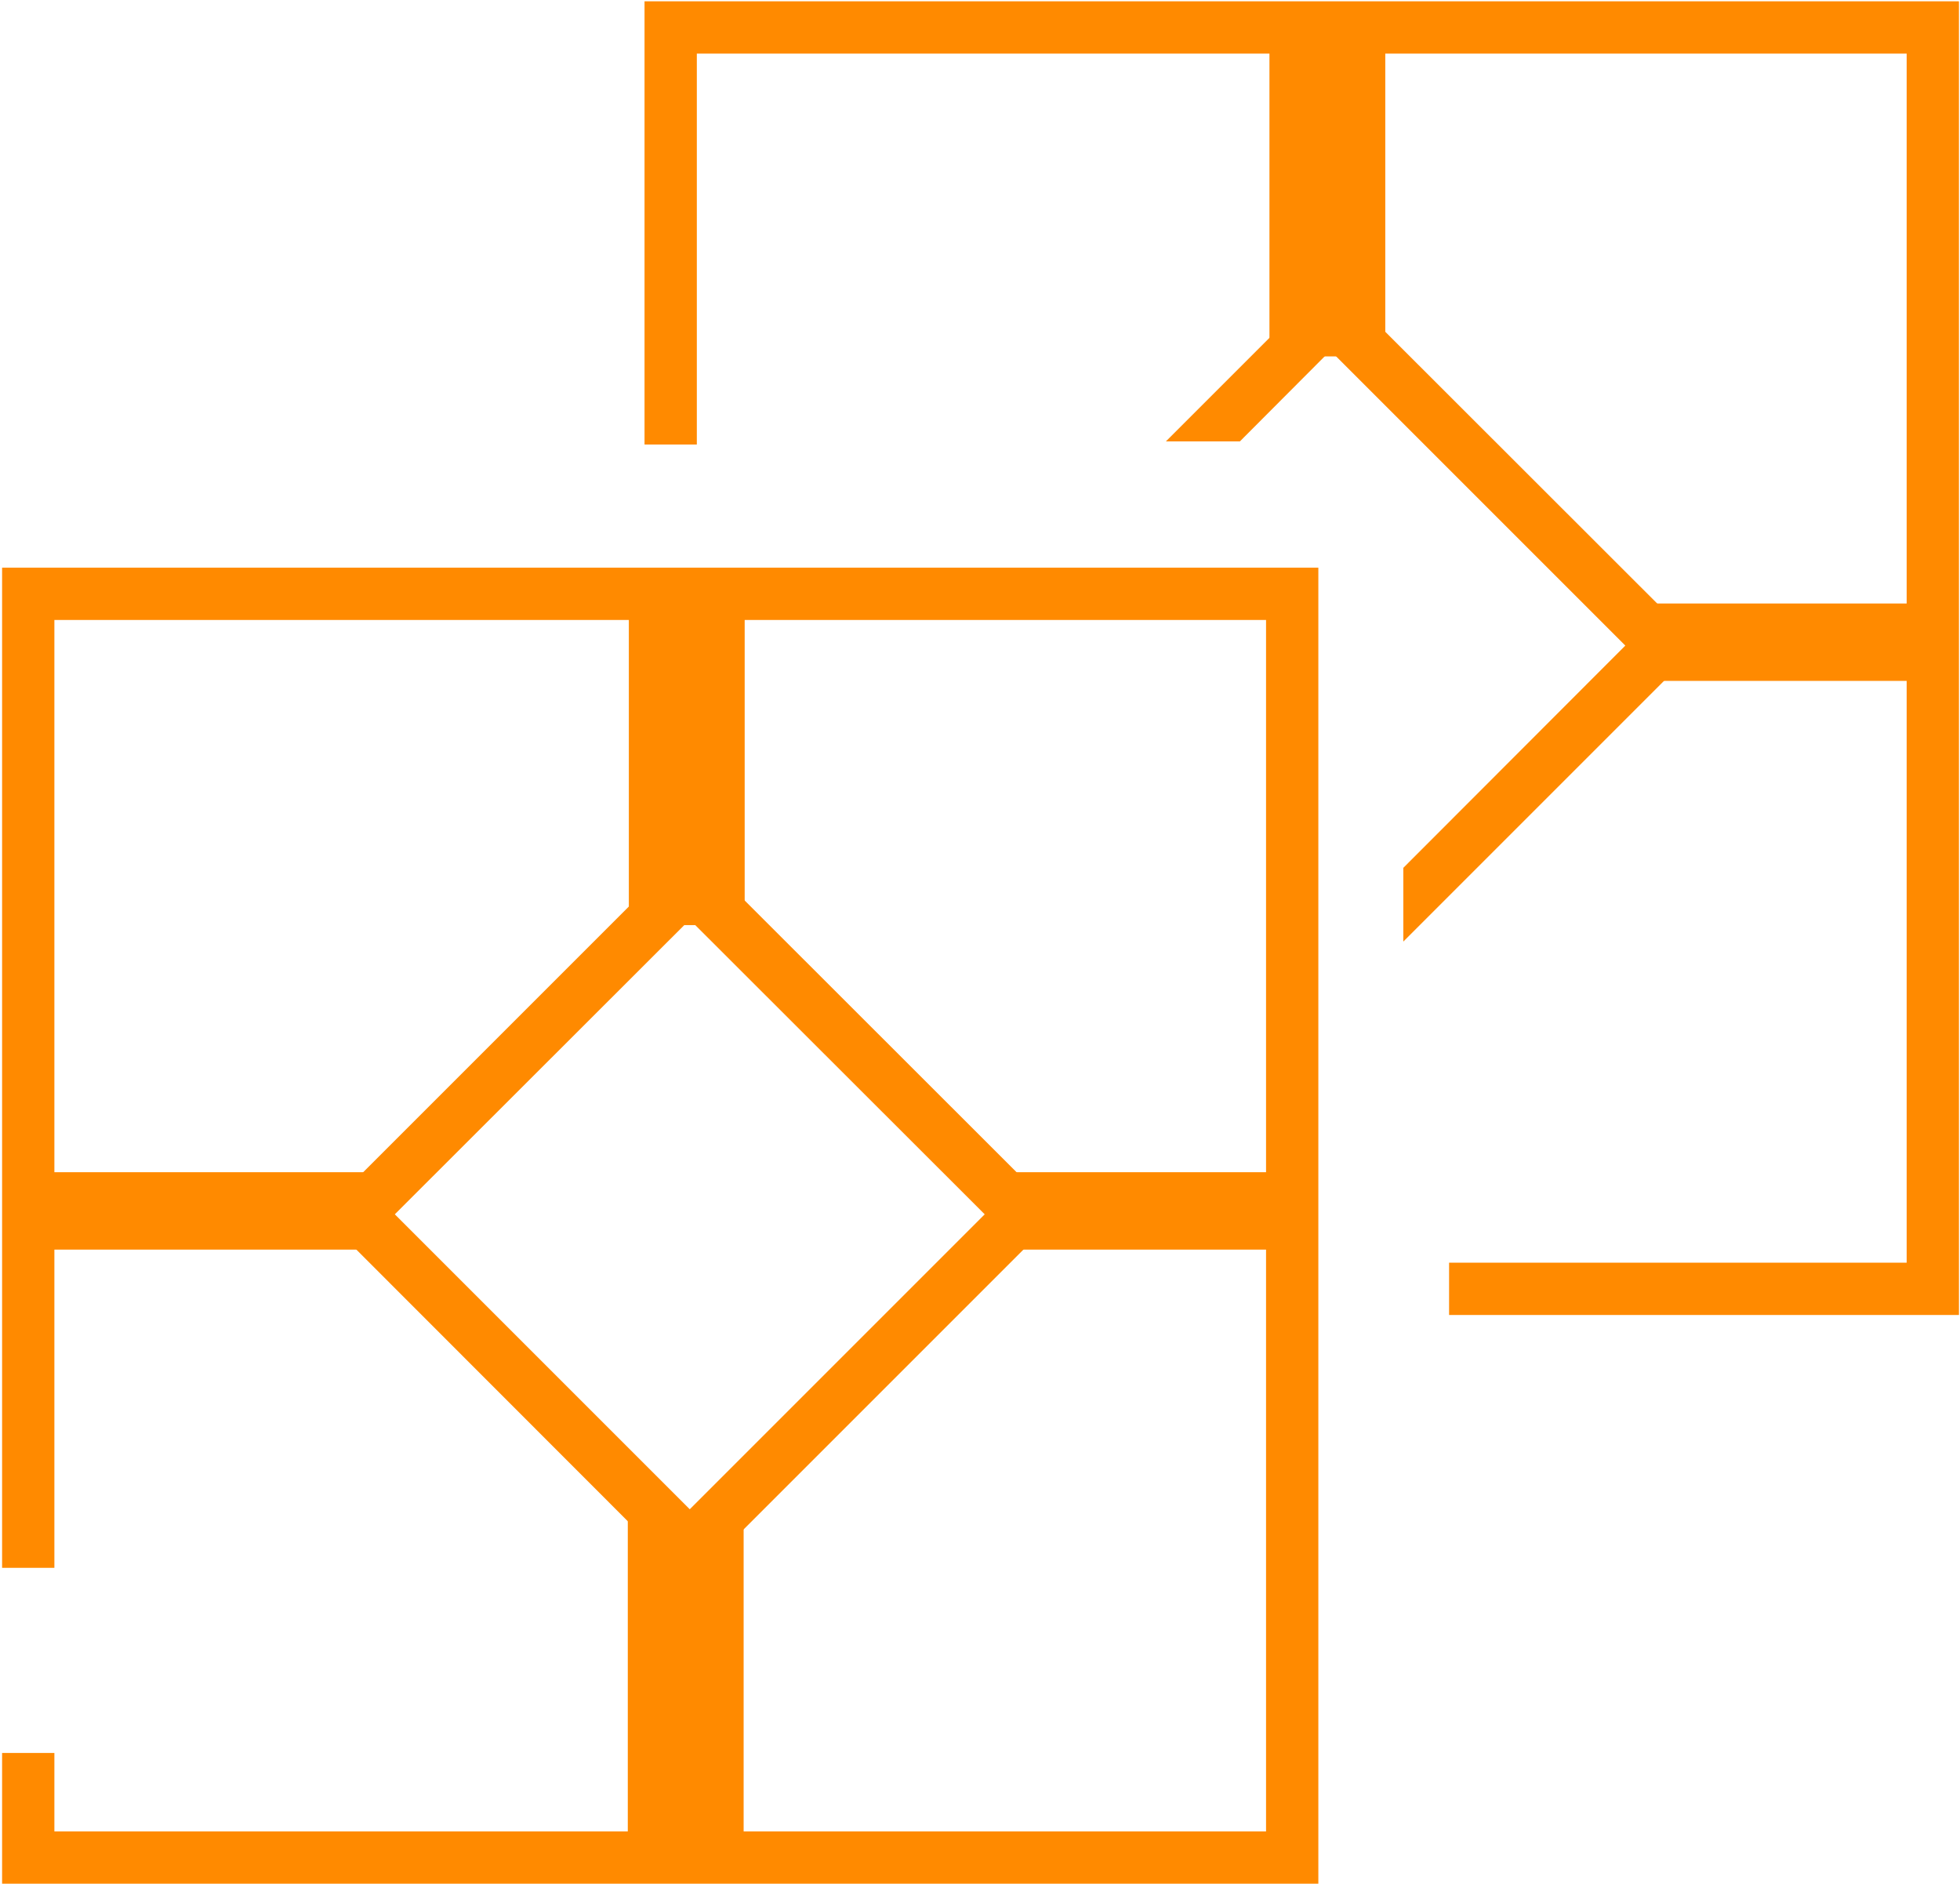 <svg id="Слой_1" data-name="Слой 1" xmlns="http://www.w3.org/2000/svg" viewBox="0 0 74.96 72.06"><defs><style>.cls-1{fill:#ff8a00;}</style></defs><title>Монтажная область 1</title><rect class="cls-1" x="24.05" y="23.3" width="4.43" height="12.08"/><rect class="cls-1" x="24.01" y="58.16" width="4.43" height="12.46"/><rect class="cls-1" x="6.49" y="40.02" width="2.96" height="12.59" transform="translate(-38.35 54.28) rotate(-90)"/><rect class="cls-1" x="42.11" y="40.49" width="2.96" height="11.64" transform="translate(-2.73 89.9) rotate(-90)"/><path class="cls-1" d="M26.38,35.17,37.66,46.44,26.38,57.72,15.1,46.44,26.38,35.17m0-2.83-14.1,14.1,14.1,14.11L40.49,46.44,26.38,32.34Z"/><polygon class="cls-1" points="0.08 21.71 0.08 59.96 2.08 59.96 2.08 23.71 48.42 23.71 48.42 70.04 2.08 70.04 2.08 67.04 0.08 67.04 0.08 72.04 50.42 72.04 50.42 21.71 0.08 21.71"/><rect class="cls-1" x="48.55" y="1.55" width="4.43" height="12.08"/><rect class="cls-1" x="66.61" y="18.74" width="2.96" height="11.64" transform="translate(43.52 92.65) rotate(-90)"/><polygon class="cls-1" points="24.65 0.05 24.65 17 26.65 17 26.65 2.05 72.92 2.05 72.92 48.29 55.42 48.29 55.42 50.29 74.92 50.29 74.92 0.05 24.65 0.05"/><polygon class="cls-1" points="47.42 16.88 50.88 13.41 62.16 24.69 53.67 33.19 53.67 36.01 64.99 24.69 50.88 10.59 44.59 16.88 47.42 16.88"/></svg>